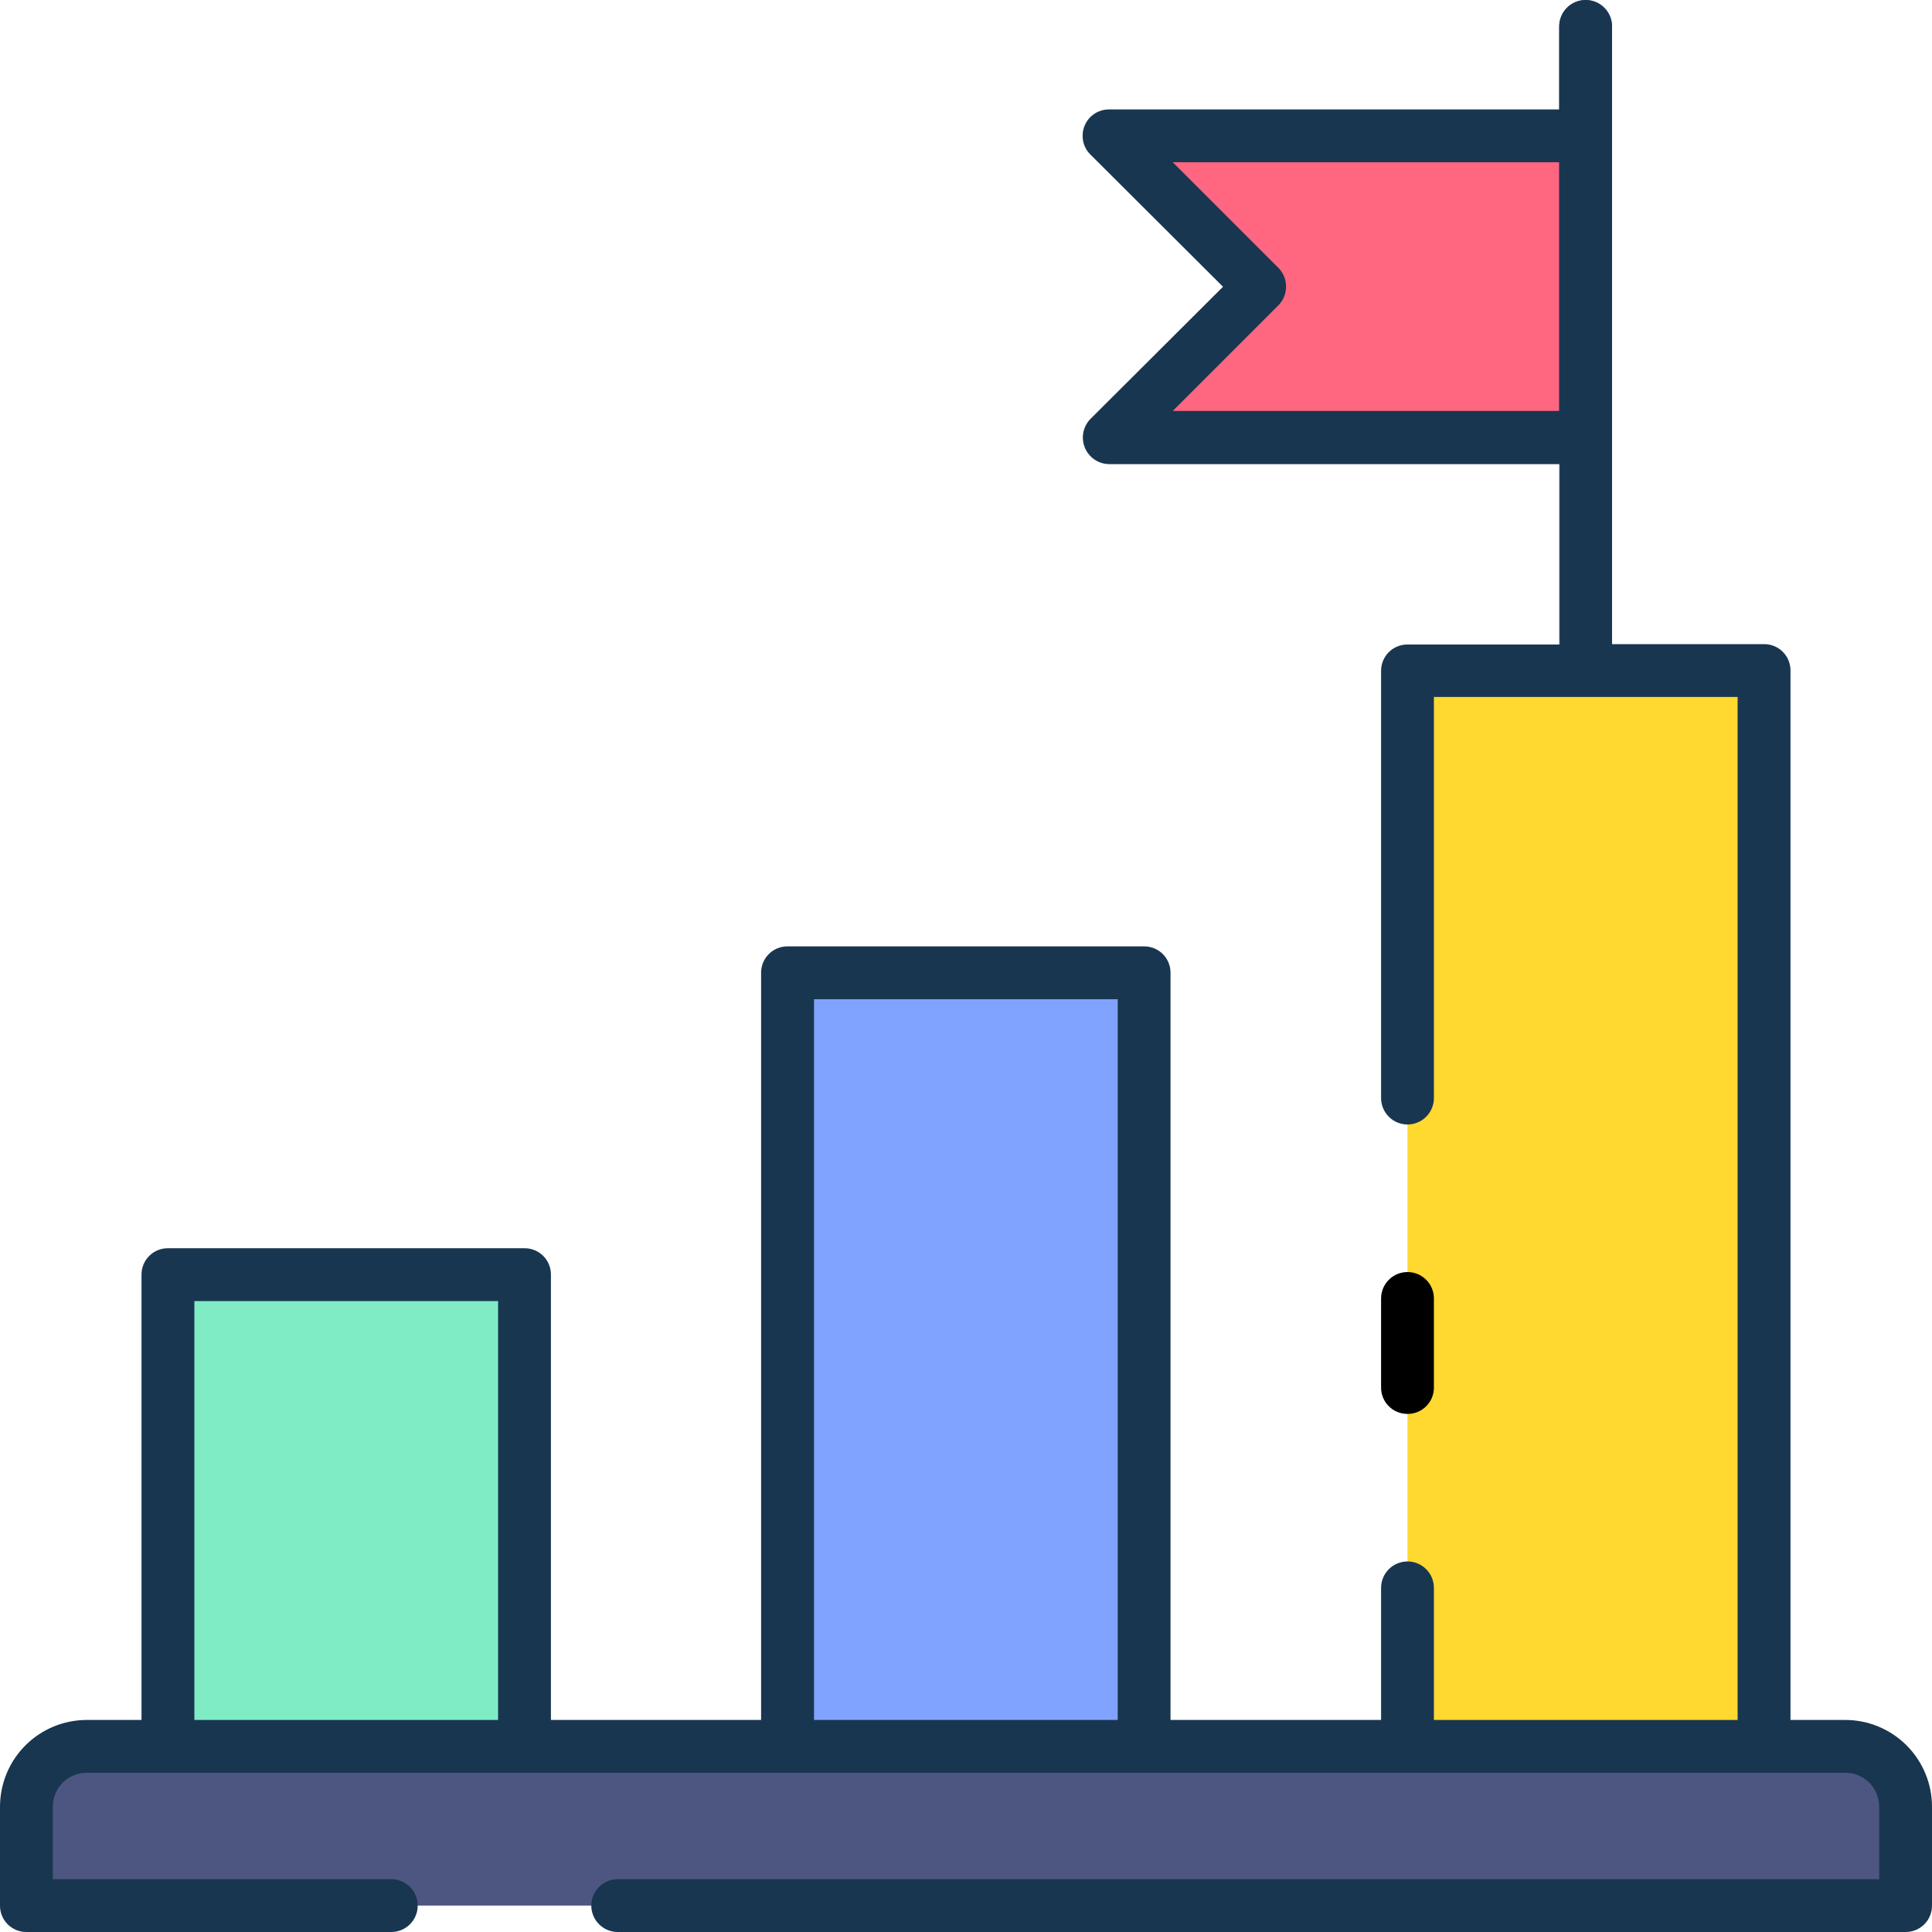 <svg width="164" height="164" viewBox="0 0 164 164" fill="none" xmlns="http://www.w3.org/2000/svg">
              <path d="M134.6 37.124H94.14L106.953 24.344L94.14 11.563H134.627V37.124H134.6Z" fill="#FF6680"></path>
              <path d="M134.6 59.162C134.305 59.164 134.013 59.107 133.74 58.995C133.467 58.883 133.219 58.718 133.01 58.51C132.802 58.301 132.637 58.053 132.525 57.78C132.413 57.507 132.356 57.215 132.358 56.92V56.92V2.242C132.358 1.647 132.594 1.077 133.015 0.657C133.435 0.236 134.005 0 134.6 0C135.195 0 135.765 0.236 136.185 0.657C136.606 1.077 136.842 1.647 136.842 2.242V56.92C136.84 57.514 136.604 58.084 136.184 58.504C135.763 58.924 135.194 59.16 134.6 59.162V59.162Z" fill="#4D5680"></path>
              <path d="M7.367 148.241H156.633C157.991 148.245 159.292 148.786 160.253 149.746C161.213 150.707 161.754 152.008 161.758 153.366V161.758H2.242V153.366C2.241 152.693 2.373 152.026 2.63 151.404C2.888 150.782 3.265 150.216 3.741 149.74C4.217 149.264 4.783 148.887 5.405 148.63C6.027 148.372 6.694 148.24 7.367 148.241V148.241Z" fill="#4D5680"></path>
              <path d="M14.254 108.2H44.524V148.239H14.254V108.2Z" fill="#80ECC6"></path>
              <path d="M149.746 148.209H119.476V56.92H149.746V148.209Z" fill="#FFD830"></path>
              <path d="M66.849 82.545H97.119V148.209H66.849V82.545Z" fill="#80A3FF"></path>
              <path d="M156.633 146H151.988V56.92C151.99 56.625 151.933 56.333 151.821 56.06C151.709 55.787 151.544 55.539 151.336 55.331C151.127 55.122 150.879 54.957 150.606 54.845C150.333 54.733 150.041 54.676 149.746 54.678H136.838V2.242C136.838 1.647 136.602 1.077 136.181 0.657C135.761 0.236 135.191 0 134.596 0C134.001 0 133.431 0.236 133.011 0.657C132.59 1.077 132.354 1.647 132.354 2.242V9.289H94.14C93.845 9.287 93.553 9.344 93.281 9.456C93.008 9.569 92.76 9.734 92.552 9.942C92.344 10.151 92.179 10.399 92.067 10.671C91.955 10.944 91.898 11.236 91.9 11.531C91.898 11.829 91.956 12.125 92.072 12.4C92.188 12.675 92.358 12.924 92.573 13.131L103.816 24.342L92.57 35.555C92.258 35.871 92.046 36.273 91.961 36.71C91.876 37.146 91.922 37.598 92.093 38.009C92.263 38.419 92.552 38.77 92.921 39.017C93.291 39.265 93.725 39.398 94.17 39.399H132.415V54.709H119.477C119.182 54.707 118.89 54.764 118.617 54.876C118.344 54.988 118.096 55.153 117.888 55.361C117.679 55.57 117.514 55.818 117.402 56.091C117.29 56.364 117.233 56.656 117.235 56.951V93.211C117.235 93.806 117.471 94.376 117.892 94.796C118.312 95.217 118.882 95.453 119.477 95.453C120.072 95.453 120.642 95.217 121.062 94.796C121.483 94.376 121.719 93.806 121.719 93.211V59.162H147.5V146H121.719V134.787C121.719 134.192 121.483 133.622 121.062 133.202C120.642 132.781 120.072 132.545 119.477 132.545C118.882 132.545 118.312 132.781 117.892 133.202C117.471 133.622 117.235 134.192 117.235 134.787V146H99.361V82.577C99.363 82.282 99.306 81.99 99.194 81.717C99.082 81.444 98.917 81.196 98.709 80.987C98.5 80.779 98.252 80.614 97.979 80.502C97.706 80.39 97.414 80.333 97.119 80.335H66.849C66.554 80.333 66.262 80.39 65.989 80.502C65.716 80.614 65.468 80.779 65.26 80.987C65.051 81.196 64.886 81.444 64.774 81.717C64.662 81.99 64.605 82.282 64.607 82.577V146H46.766V108.2C46.768 107.905 46.711 107.613 46.599 107.34C46.487 107.067 46.322 106.819 46.114 106.611C45.905 106.402 45.657 106.237 45.384 106.125C45.111 106.013 44.819 105.956 44.524 105.958H14.254C13.959 105.956 13.667 106.013 13.394 106.125C13.121 106.237 12.873 106.402 12.665 106.611C12.456 106.819 12.291 107.067 12.179 107.34C12.067 107.613 12.01 107.905 12.012 108.2V146H7.367C5.413 146 3.54 146.776 2.158 148.158C0.777 149.539 0.001 151.412 4.42685e-05 153.366V161.758C-0.002 162.053 0.055 162.345 0.167 162.618C0.279 162.891 0.444 163.139 0.653 163.347C0.861 163.556 1.109 163.721 1.382 163.833C1.655 163.945 1.947 164.002 2.242 164H33.216C33.811 164 34.381 163.764 34.801 163.343C35.222 162.923 35.458 162.353 35.458 161.758C35.458 161.163 35.222 160.593 34.801 160.173C34.381 159.752 33.811 159.516 33.216 159.516H4.484V153.366C4.482 152.987 4.556 152.611 4.7 152.261C4.845 151.91 5.057 151.592 5.325 151.324C5.593 151.056 5.911 150.844 6.262 150.699C6.612 150.555 6.988 150.481 7.367 150.483H156.633C157.012 150.481 157.388 150.555 157.738 150.699C158.089 150.844 158.407 151.056 158.675 151.324C158.943 151.592 159.155 151.91 159.3 152.261C159.444 152.611 159.518 152.987 159.516 153.366V159.516H52.435C51.84 159.516 51.27 159.752 50.85 160.173C50.429 160.593 50.193 161.163 50.193 161.758C50.193 162.353 50.429 162.923 50.85 163.343C51.27 163.764 51.84 164 52.435 164H161.758C162.053 164.002 162.345 163.945 162.618 163.833C162.891 163.721 163.139 163.556 163.348 163.347C163.556 163.139 163.721 162.891 163.833 162.618C163.945 162.345 164.002 162.053 164 161.758V153.366C164 151.412 163.223 149.539 161.842 148.158C160.46 146.776 158.587 146 156.633 146ZM99.553 34.882L108.522 25.913C108.938 25.49 109.171 24.921 109.171 24.328C109.171 23.734 108.938 23.165 108.522 22.742V22.742L99.553 13.773H132.353V34.882H99.553ZM16.5 146V110.444H42.281V146H16.5ZM69.1 146V84.819H94.877V146H69.1Z" fill="#193651"></path>
              <path d="M119.477 120.021C119.772 120.023 120.064 119.966 120.337 119.854C120.61 119.742 120.858 119.577 121.067 119.368C121.275 119.16 121.44 118.912 121.552 118.639C121.664 118.366 121.721 118.074 121.719 117.779V110.22C121.719 109.625 121.483 109.055 121.062 108.635C120.642 108.214 120.072 107.978 119.477 107.978C118.882 107.978 118.312 108.214 117.892 108.635C117.471 109.055 117.235 109.625 117.235 110.22V117.779C117.233 118.074 117.29 118.366 117.402 118.639C117.514 118.912 117.679 119.16 117.888 119.368C118.096 119.577 118.344 119.742 118.617 119.854C118.89 119.966 119.182 120.023 119.477 120.021V120.021Z" fill="black"></path>
            </svg>
